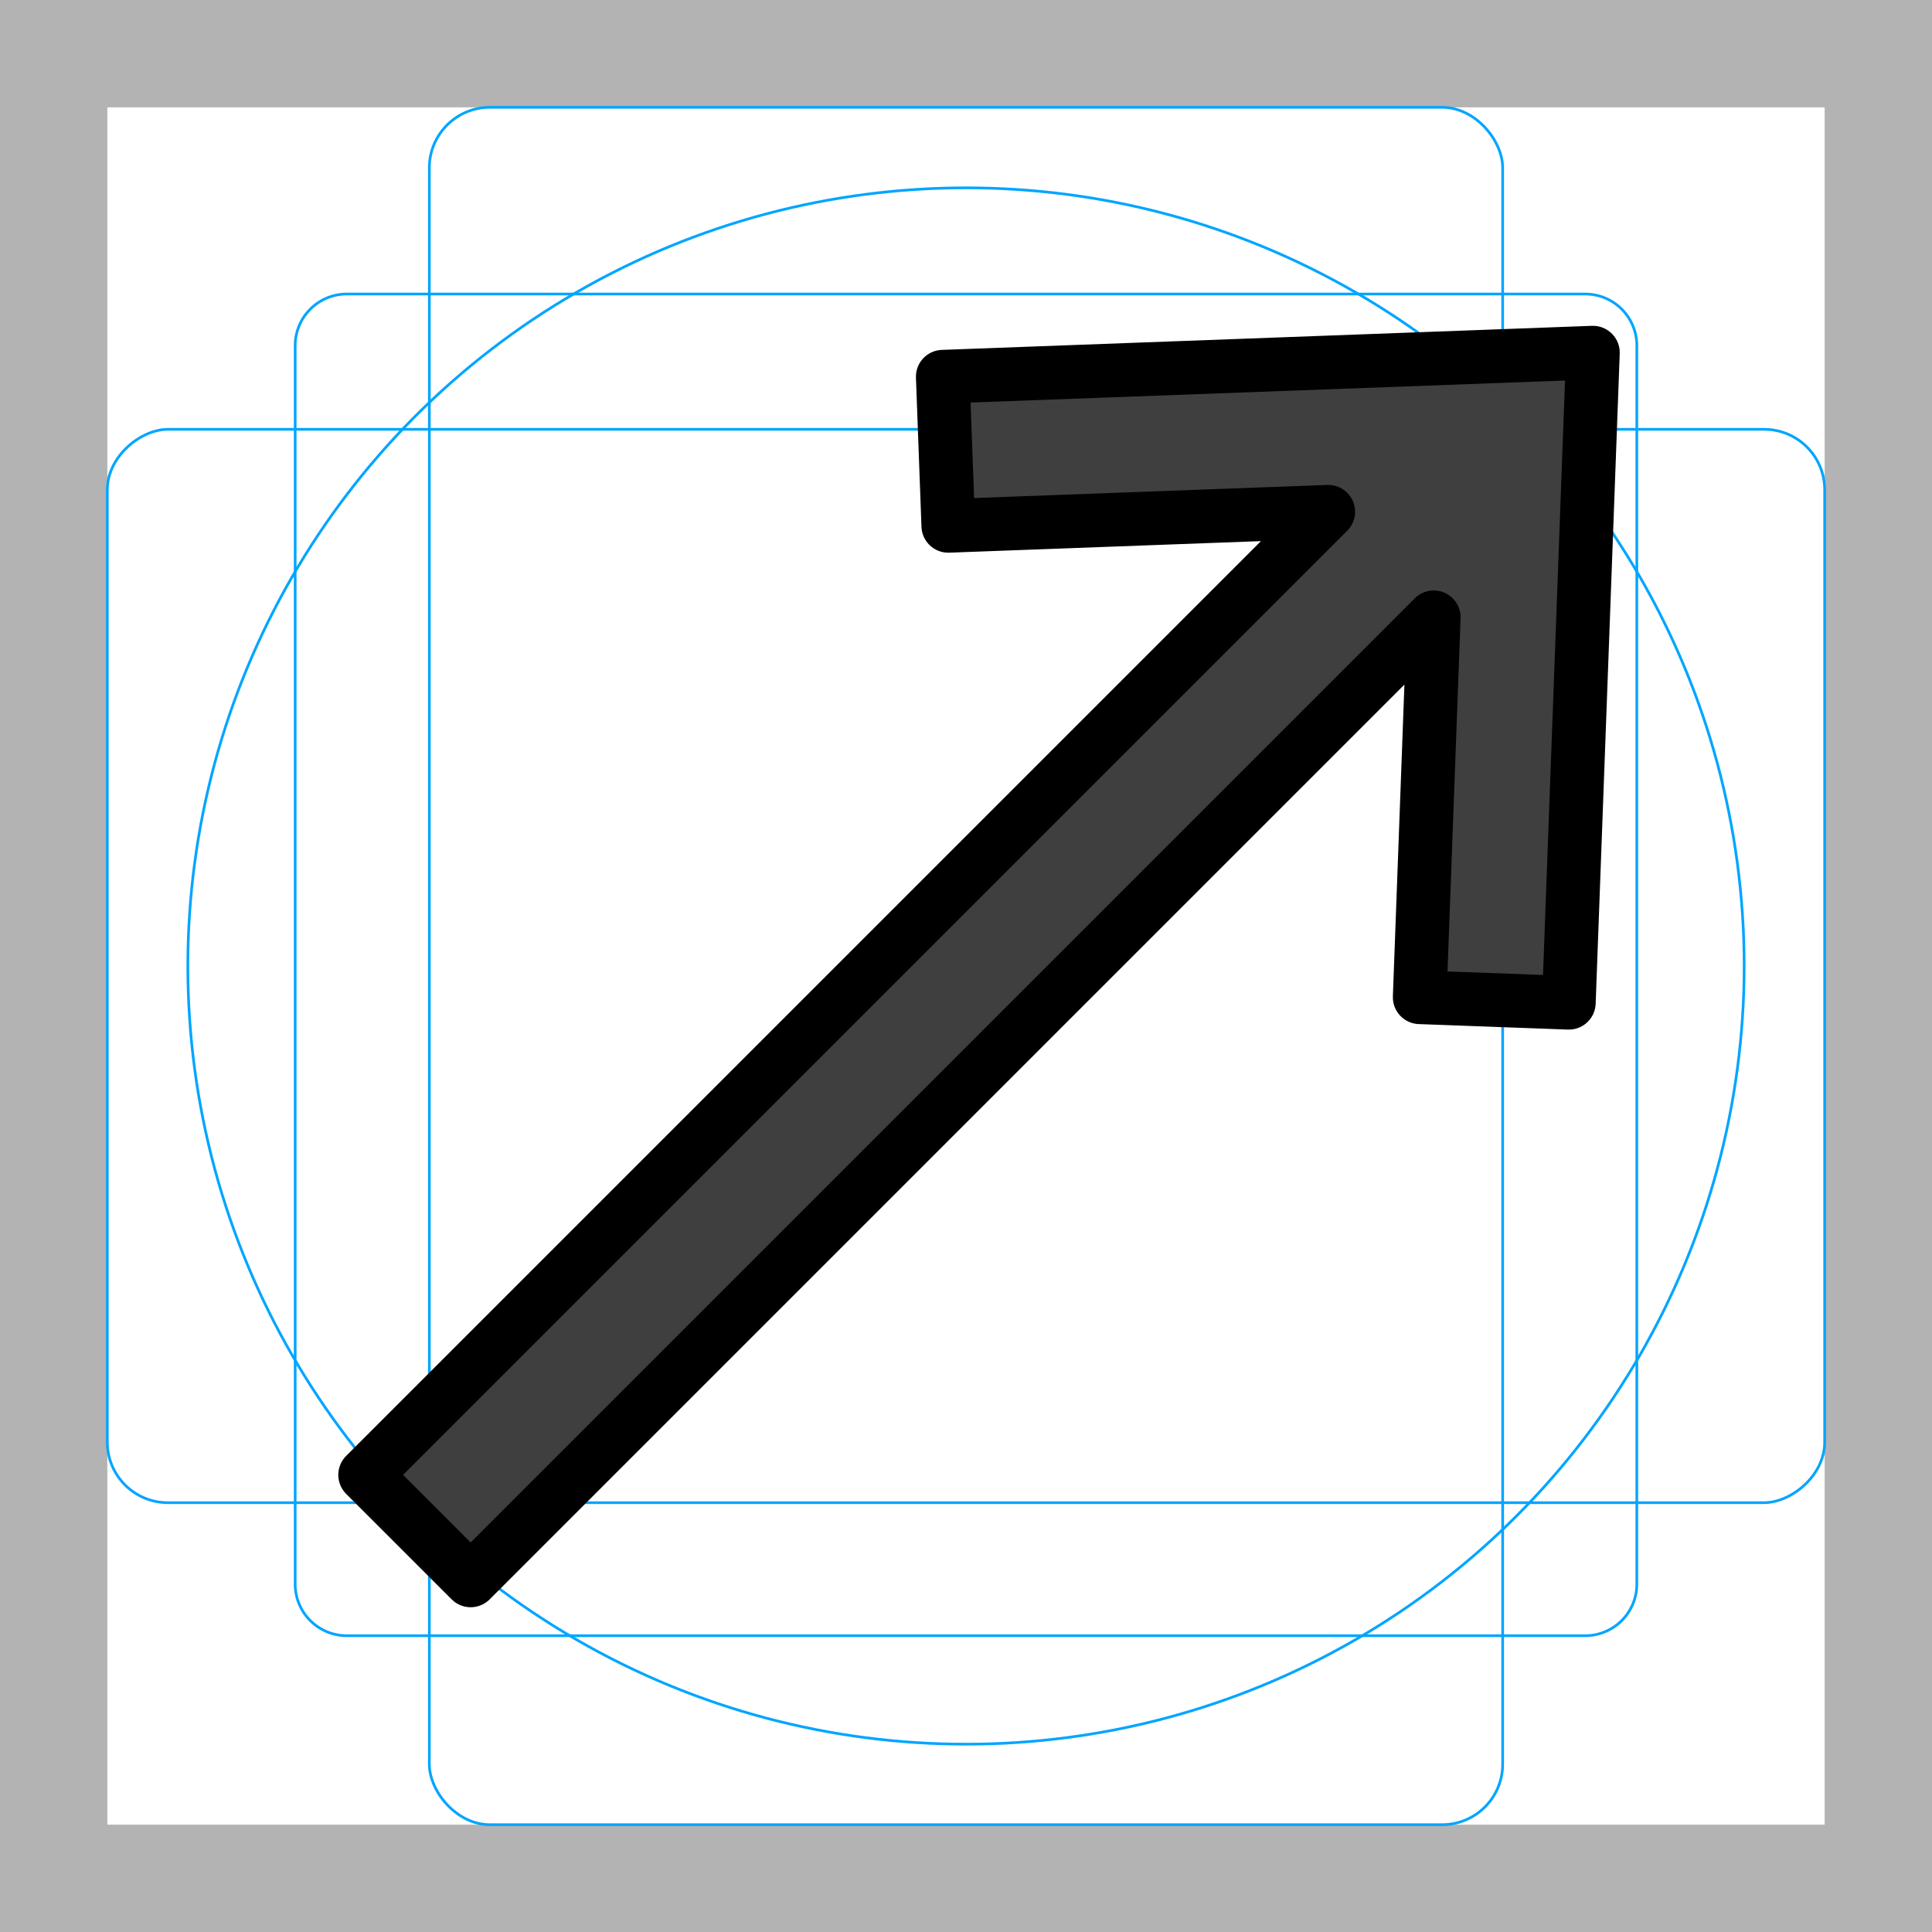 <svg id="emoji" xmlns="http://www.w3.org/2000/svg" viewBox="0 0 72 72">
  <g id="grid">
    <path d="M68,4V68H4V4H68m4-4H0V72H72V0Z" fill="#b3b3b3"></path>
    <path d="M12.923,10.958H59.077A1.923,1.923,0,0,1,61,12.881V59.035a1.923,1.923,0,0,1-1.923,1.923H12.923A1.923,1.923,0,0,1,11,59.035V12.881A1.923,1.923,0,0,1,12.923,10.958Z" fill="none" stroke="#00a5ff" stroke-miterlimit="10" stroke-width="0.1"></path>
    <rect x="16" y="4" width="40" height="64" rx="2.254" fill="none" stroke="#00a5ff" stroke-miterlimit="10" stroke-width="0.1"></rect>
    <rect x="16" y="4" width="40" height="64" rx="2.254" transform="translate(72) rotate(90)" fill="none" stroke="#00a5ff" stroke-miterlimit="10" stroke-width="0.1"></rect>
    <circle cx="36" cy="36" r="29" fill="none" stroke="#00a5ff" stroke-miterlimit="10" stroke-width="0.1"></circle>
  </g>
  <g id="color">
    <polygon id="_x2197__xFE0F__1_" fill="#3F3F3F" stroke="none" stroke-width="2" stroke-linecap="round" stroke-linejoin="round" stroke-miterlimit="10" points="
	35.134,14.039 59.363,13.142 58.466,37.37 52.908,37.165 53.432,23.005 17.54,58.897 13.607,54.965 49.5,19.072 
	35.34,19.597 "></polygon>
  </g>
  <g id="hair">
  </g>
  <g id="skin">
  </g>
  <g id="skin-shadow">
  </g>
  <g id="line">
    <polygon id="_x2197__xFE0F__1_" fill="none" stroke="#000000" stroke-width="2" stroke-linecap="round" stroke-linejoin="round" stroke-miterlimit="10" points="
	35.134,14.039 59.363,13.142 58.466,37.37 52.908,37.165 53.432,23.005 17.54,58.897 13.607,54.965 49.5,19.072 
	35.34,19.597 "></polygon>
  </g>
</svg>